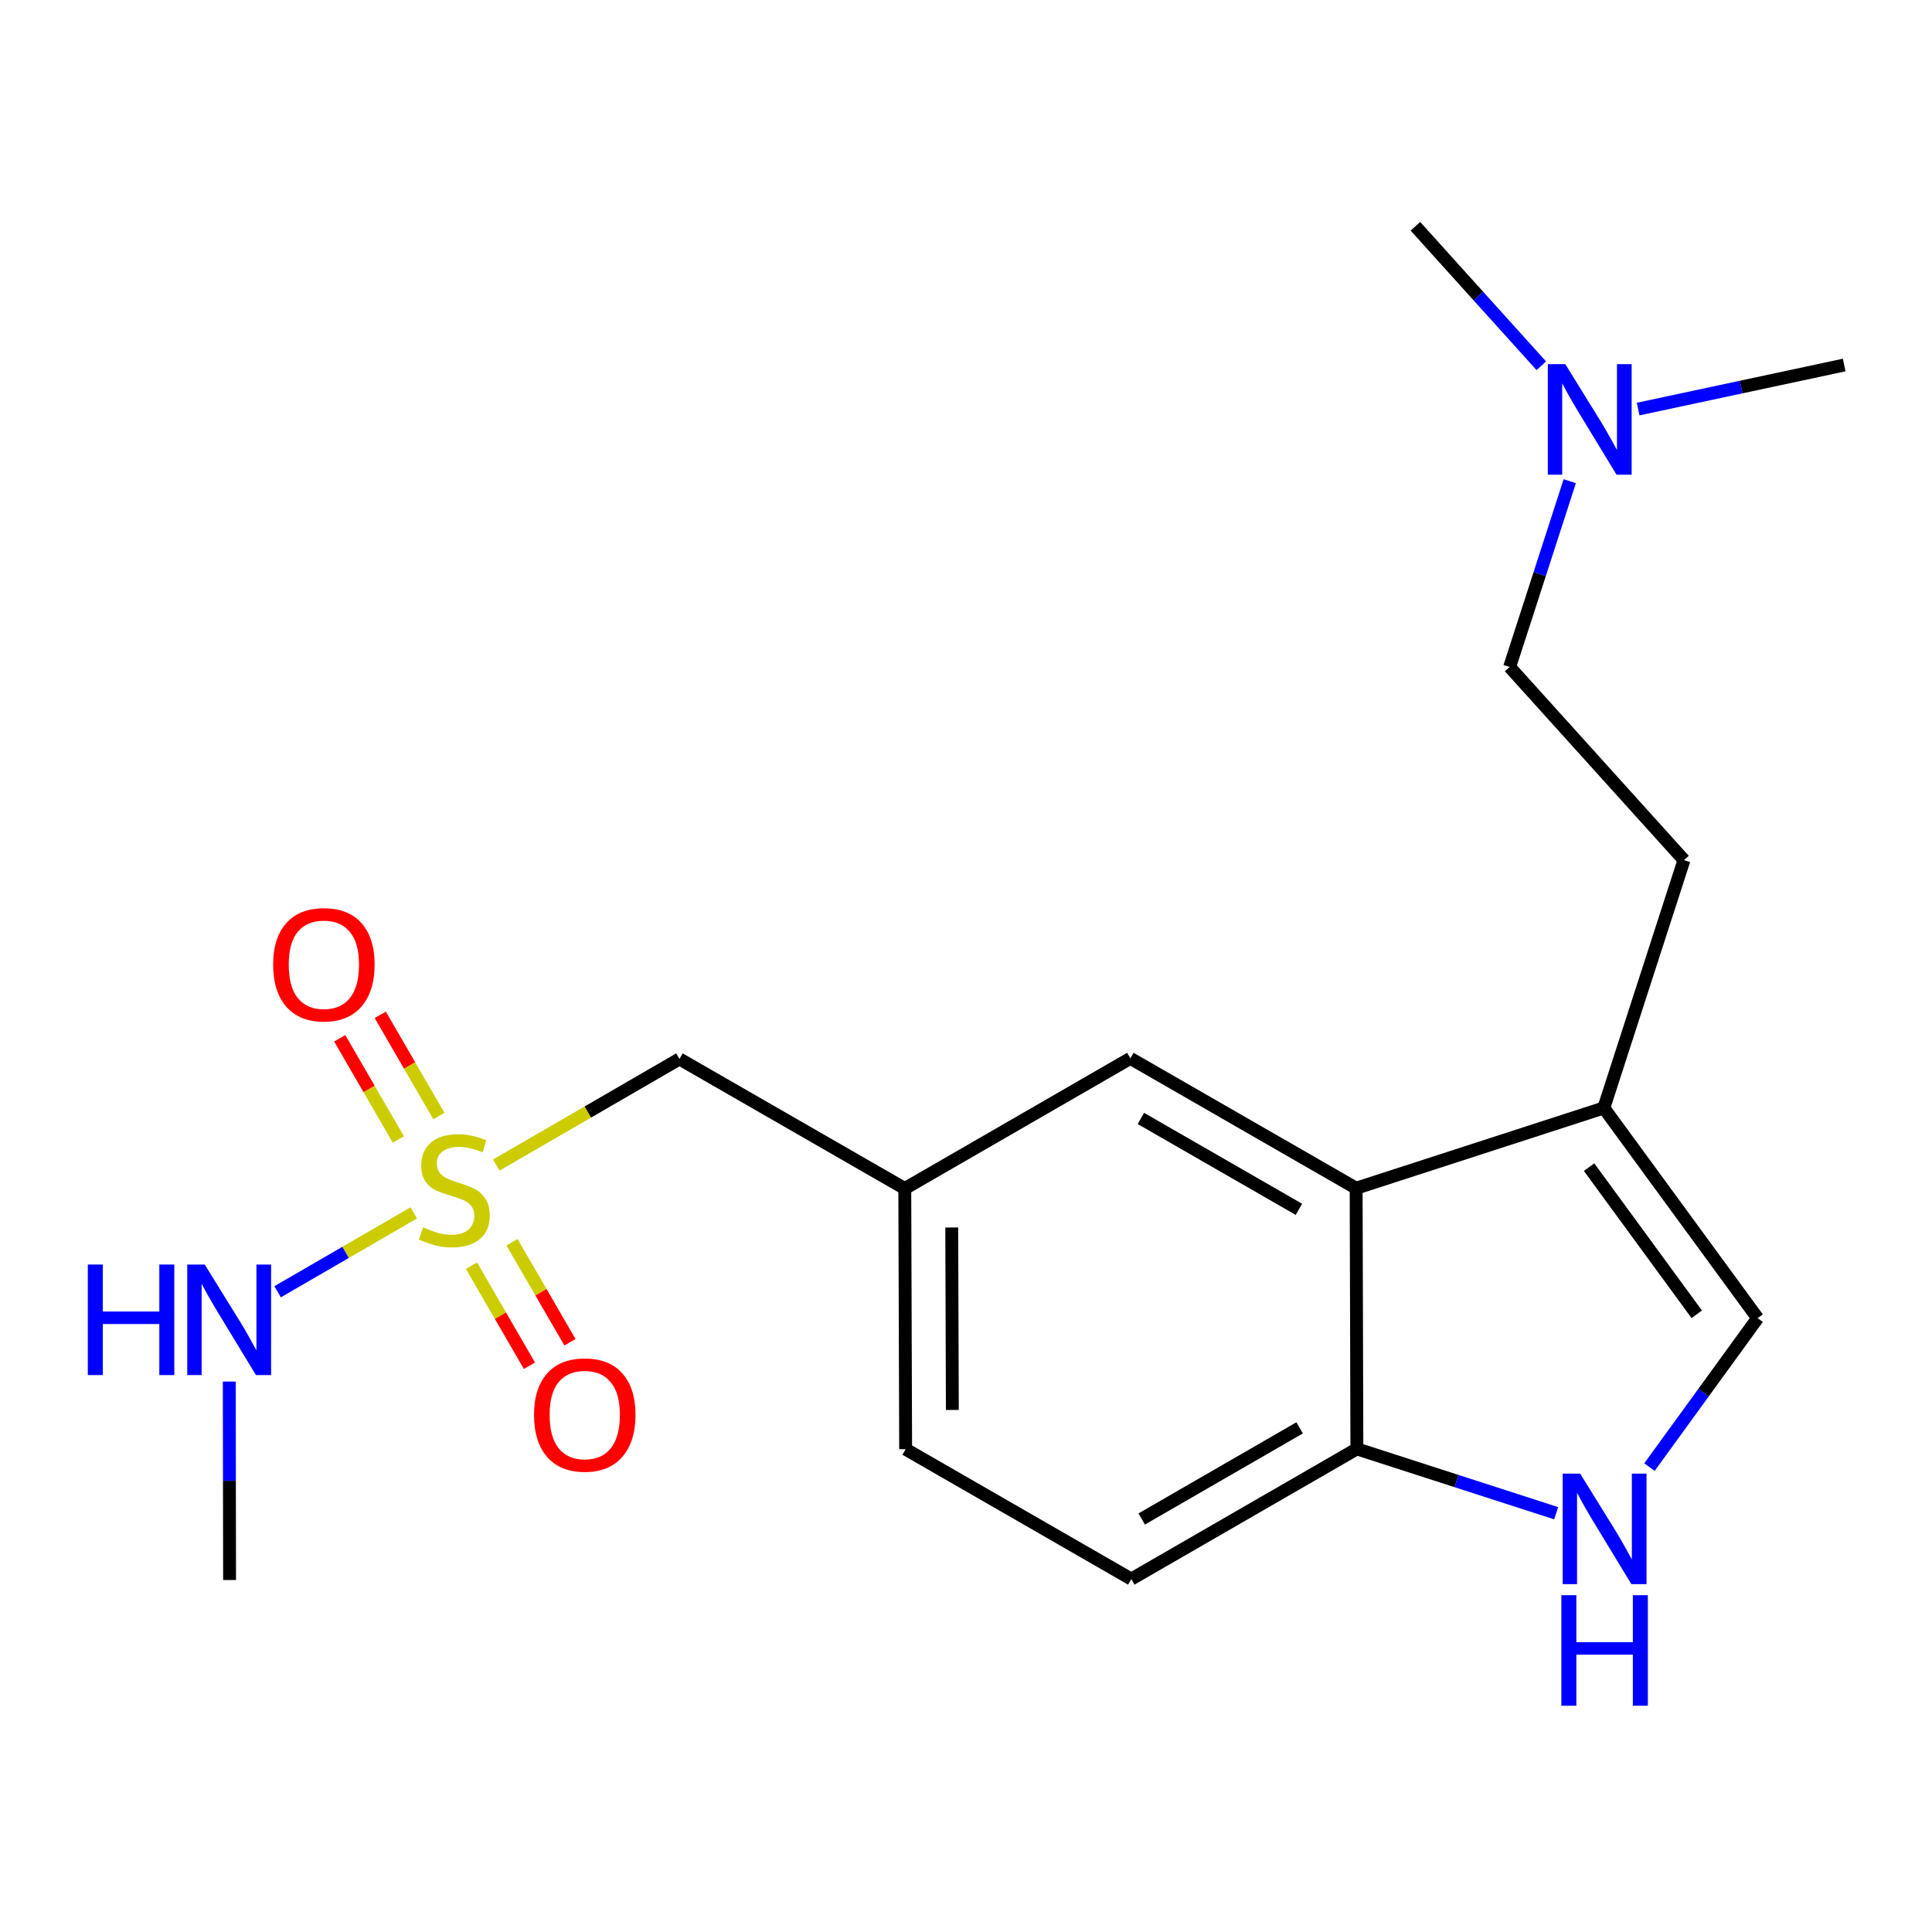 <?xml version='1.0' encoding='iso-8859-1'?>
<svg version='1.1' baseProfile='full'
              xmlns='http://www.w3.org/2000/svg'
                      xmlns:rdkit='http://www.rdkit.org/xml'
                      xmlns:xlink='http://www.w3.org/1999/xlink'
                  xml:space='preserve'
width='300px' height='300px' viewBox='0 0 300 300'>
<!-- END OF HEADER -->
<rect style='opacity:1.0;fill:#FFFFFF;stroke:none' width='300' height='300' x='0' y='0'> </rect>
<path class='bond-0 atom-0 atom-1' d='M 35.648,245.342 L 35.625,229.937' style='fill:none;fill-rule:evenodd;stroke:#000000;stroke-width:2.0px;stroke-linecap:butt;stroke-linejoin:miter;stroke-opacity:1' />
<path class='bond-0 atom-0 atom-1' d='M 35.625,229.937 L 35.602,214.531' style='fill:none;fill-rule:evenodd;stroke:#0000FF;stroke-width:2.0px;stroke-linecap:butt;stroke-linejoin:miter;stroke-opacity:1' />
<path class='bond-1 atom-1 atom-2' d='M 43.106,200.584 L 53.679,194.458' style='fill:none;fill-rule:evenodd;stroke:#0000FF;stroke-width:2.0px;stroke-linecap:butt;stroke-linejoin:miter;stroke-opacity:1' />
<path class='bond-1 atom-1 atom-2' d='M 53.679,194.458 L 64.251,188.333' style='fill:none;fill-rule:evenodd;stroke:#CCCC00;stroke-width:2.0px;stroke-linecap:butt;stroke-linejoin:miter;stroke-opacity:1' />
<path class='bond-2 atom-2 atom-3' d='M 68.15,173.295 L 63.598,165.439' style='fill:none;fill-rule:evenodd;stroke:#CCCC00;stroke-width:2.0px;stroke-linecap:butt;stroke-linejoin:miter;stroke-opacity:1' />
<path class='bond-2 atom-2 atom-3' d='M 63.598,165.439 L 59.047,157.582' style='fill:none;fill-rule:evenodd;stroke:#FF0000;stroke-width:2.0px;stroke-linecap:butt;stroke-linejoin:miter;stroke-opacity:1' />
<path class='bond-2 atom-2 atom-3' d='M 61.858,176.941 L 57.306,169.085' style='fill:none;fill-rule:evenodd;stroke:#CCCC00;stroke-width:2.0px;stroke-linecap:butt;stroke-linejoin:miter;stroke-opacity:1' />
<path class='bond-2 atom-2 atom-3' d='M 57.306,169.085 L 52.754,161.228' style='fill:none;fill-rule:evenodd;stroke:#FF0000;stroke-width:2.0px;stroke-linecap:butt;stroke-linejoin:miter;stroke-opacity:1' />
<path class='bond-3 atom-2 atom-4' d='M 73.21,196.536 L 77.71,204.303' style='fill:none;fill-rule:evenodd;stroke:#CCCC00;stroke-width:2.0px;stroke-linecap:butt;stroke-linejoin:miter;stroke-opacity:1' />
<path class='bond-3 atom-2 atom-4' d='M 77.71,204.303 L 82.209,212.069' style='fill:none;fill-rule:evenodd;stroke:#FF0000;stroke-width:2.0px;stroke-linecap:butt;stroke-linejoin:miter;stroke-opacity:1' />
<path class='bond-3 atom-2 atom-4' d='M 79.503,192.891 L 84.003,200.657' style='fill:none;fill-rule:evenodd;stroke:#CCCC00;stroke-width:2.0px;stroke-linecap:butt;stroke-linejoin:miter;stroke-opacity:1' />
<path class='bond-3 atom-2 atom-4' d='M 84.003,200.657 L 88.502,208.423' style='fill:none;fill-rule:evenodd;stroke:#FF0000;stroke-width:2.0px;stroke-linecap:butt;stroke-linejoin:miter;stroke-opacity:1' />
<path class='bond-4 atom-2 atom-5' d='M 77.06,180.912 L 91.283,172.672' style='fill:none;fill-rule:evenodd;stroke:#CCCC00;stroke-width:2.0px;stroke-linecap:butt;stroke-linejoin:miter;stroke-opacity:1' />
<path class='bond-4 atom-2 atom-5' d='M 91.283,172.672 L 105.507,164.431' style='fill:none;fill-rule:evenodd;stroke:#000000;stroke-width:2.0px;stroke-linecap:butt;stroke-linejoin:miter;stroke-opacity:1' />
<path class='bond-5 atom-5 atom-6' d='M 105.507,164.431 L 140.494,184.556' style='fill:none;fill-rule:evenodd;stroke:#000000;stroke-width:2.0px;stroke-linecap:butt;stroke-linejoin:miter;stroke-opacity:1' />
<path class='bond-6 atom-6 atom-7' d='M 140.494,184.556 L 140.628,225.031' style='fill:none;fill-rule:evenodd;stroke:#000000;stroke-width:2.0px;stroke-linecap:butt;stroke-linejoin:miter;stroke-opacity:1' />
<path class='bond-6 atom-6 atom-7' d='M 147.787,190.603 L 147.88,218.936' style='fill:none;fill-rule:evenodd;stroke:#000000;stroke-width:2.0px;stroke-linecap:butt;stroke-linejoin:miter;stroke-opacity:1' />
<path class='bond-19 atom-19 atom-6' d='M 175.523,164.341 L 140.494,184.556' style='fill:none;fill-rule:evenodd;stroke:#000000;stroke-width:2.0px;stroke-linecap:butt;stroke-linejoin:miter;stroke-opacity:1' />
<path class='bond-7 atom-7 atom-8' d='M 140.628,225.031 L 175.665,245.197' style='fill:none;fill-rule:evenodd;stroke:#000000;stroke-width:2.0px;stroke-linecap:butt;stroke-linejoin:miter;stroke-opacity:1' />
<path class='bond-8 atom-8 atom-9' d='M 175.665,245.197 L 210.697,224.981' style='fill:none;fill-rule:evenodd;stroke:#000000;stroke-width:2.0px;stroke-linecap:butt;stroke-linejoin:miter;stroke-opacity:1' />
<path class='bond-8 atom-8 atom-9' d='M 177.285,235.866 L 201.808,221.715' style='fill:none;fill-rule:evenodd;stroke:#000000;stroke-width:2.0px;stroke-linecap:butt;stroke-linejoin:miter;stroke-opacity:1' />
<path class='bond-9 atom-9 atom-10' d='M 210.697,224.981 L 226.17,229.978' style='fill:none;fill-rule:evenodd;stroke:#000000;stroke-width:2.0px;stroke-linecap:butt;stroke-linejoin:miter;stroke-opacity:1' />
<path class='bond-9 atom-9 atom-10' d='M 226.17,229.978 L 241.643,234.975' style='fill:none;fill-rule:evenodd;stroke:#0000FF;stroke-width:2.0px;stroke-linecap:butt;stroke-linejoin:miter;stroke-opacity:1' />
<path class='bond-20 atom-18 atom-9' d='M 210.581,184.507 L 210.697,224.981' style='fill:none;fill-rule:evenodd;stroke:#000000;stroke-width:2.0px;stroke-linecap:butt;stroke-linejoin:miter;stroke-opacity:1' />
<path class='bond-10 atom-10 atom-11' d='M 256.127,227.811 L 264.524,216.247' style='fill:none;fill-rule:evenodd;stroke:#0000FF;stroke-width:2.0px;stroke-linecap:butt;stroke-linejoin:miter;stroke-opacity:1' />
<path class='bond-10 atom-10 atom-11' d='M 264.524,216.247 L 272.921,204.682' style='fill:none;fill-rule:evenodd;stroke:#000000;stroke-width:2.0px;stroke-linecap:butt;stroke-linejoin:miter;stroke-opacity:1' />
<path class='bond-11 atom-11 atom-12' d='M 272.921,204.682 L 249.039,172.04' style='fill:none;fill-rule:evenodd;stroke:#000000;stroke-width:2.0px;stroke-linecap:butt;stroke-linejoin:miter;stroke-opacity:1' />
<path class='bond-11 atom-11 atom-12' d='M 263.469,204.08 L 246.752,181.23' style='fill:none;fill-rule:evenodd;stroke:#000000;stroke-width:2.0px;stroke-linecap:butt;stroke-linejoin:miter;stroke-opacity:1' />
<path class='bond-12 atom-12 atom-13' d='M 249.039,172.04 L 261.488,133.559' style='fill:none;fill-rule:evenodd;stroke:#000000;stroke-width:2.0px;stroke-linecap:butt;stroke-linejoin:miter;stroke-opacity:1' />
<path class='bond-17 atom-12 atom-18' d='M 249.039,172.04 L 210.581,184.507' style='fill:none;fill-rule:evenodd;stroke:#000000;stroke-width:2.0px;stroke-linecap:butt;stroke-linejoin:miter;stroke-opacity:1' />
<path class='bond-13 atom-13 atom-14' d='M 261.488,133.559 L 234.416,103.568' style='fill:none;fill-rule:evenodd;stroke:#000000;stroke-width:2.0px;stroke-linecap:butt;stroke-linejoin:miter;stroke-opacity:1' />
<path class='bond-14 atom-14 atom-15' d='M 234.416,103.568 L 239.083,89.144' style='fill:none;fill-rule:evenodd;stroke:#000000;stroke-width:2.0px;stroke-linecap:butt;stroke-linejoin:miter;stroke-opacity:1' />
<path class='bond-14 atom-14 atom-15' d='M 239.083,89.144 L 243.75,74.719' style='fill:none;fill-rule:evenodd;stroke:#0000FF;stroke-width:2.0px;stroke-linecap:butt;stroke-linejoin:miter;stroke-opacity:1' />
<path class='bond-15 atom-15 atom-16' d='M 239.335,56.797 L 229.559,45.966' style='fill:none;fill-rule:evenodd;stroke:#0000FF;stroke-width:2.0px;stroke-linecap:butt;stroke-linejoin:miter;stroke-opacity:1' />
<path class='bond-15 atom-15 atom-16' d='M 229.559,45.966 L 219.783,35.135' style='fill:none;fill-rule:evenodd;stroke:#000000;stroke-width:2.0px;stroke-linecap:butt;stroke-linejoin:miter;stroke-opacity:1' />
<path class='bond-16 atom-15 atom-17' d='M 254.373,63.52 L 270.368,60.1' style='fill:none;fill-rule:evenodd;stroke:#0000FF;stroke-width:2.0px;stroke-linecap:butt;stroke-linejoin:miter;stroke-opacity:1' />
<path class='bond-16 atom-15 atom-17' d='M 270.368,60.1 L 286.364,56.679' style='fill:none;fill-rule:evenodd;stroke:#000000;stroke-width:2.0px;stroke-linecap:butt;stroke-linejoin:miter;stroke-opacity:1' />
<path class='bond-18 atom-18 atom-19' d='M 210.581,184.507 L 175.523,164.341' style='fill:none;fill-rule:evenodd;stroke:#000000;stroke-width:2.0px;stroke-linecap:butt;stroke-linejoin:miter;stroke-opacity:1' />
<path class='bond-18 atom-18 atom-19' d='M 201.696,187.786 L 177.156,173.67' style='fill:none;fill-rule:evenodd;stroke:#000000;stroke-width:2.0px;stroke-linecap:butt;stroke-linejoin:miter;stroke-opacity:1' />
<path  class='atom-1' d='M 13.636 196.358
L 15.964 196.358
L 15.964 203.655
L 24.739 203.655
L 24.739 196.358
L 27.066 196.358
L 27.066 213.521
L 24.739 213.521
L 24.739 205.594
L 15.964 205.594
L 15.964 213.521
L 13.636 213.521
L 13.636 196.358
' fill='#0000FF'/>
<path  class='atom-1' d='M 31.793 196.358
L 37.417 205.449
Q 37.975 206.346, 38.872 207.97
Q 39.769 209.594, 39.817 209.691
L 39.817 196.358
L 42.096 196.358
L 42.096 213.521
L 39.745 213.521
L 33.709 203.582
Q 33.005 202.419, 32.254 201.085
Q 31.527 199.752, 31.309 199.34
L 31.309 213.521
L 29.078 213.521
L 29.078 196.358
L 31.793 196.358
' fill='#0000FF'/>
<path  class='atom-2' d='M 65.699 190.576
Q 65.892 190.649, 66.692 190.988
Q 67.493 191.328, 68.365 191.546
Q 69.262 191.74, 70.135 191.74
Q 71.759 191.74, 72.704 190.964
Q 73.65 190.164, 73.65 188.782
Q 73.65 187.837, 73.165 187.255
Q 72.704 186.673, 71.977 186.358
Q 71.25 186.043, 70.038 185.68
Q 68.511 185.219, 67.589 184.783
Q 66.692 184.346, 66.038 183.425
Q 65.408 182.504, 65.408 180.952
Q 65.408 178.795, 66.862 177.462
Q 68.341 176.128, 71.25 176.128
Q 73.238 176.128, 75.492 177.074
L 74.935 178.94
Q 72.874 178.092, 71.323 178.092
Q 69.65 178.092, 68.729 178.795
Q 67.808 179.474, 67.832 180.661
Q 67.832 181.583, 68.292 182.14
Q 68.777 182.698, 69.456 183.013
Q 70.159 183.328, 71.323 183.692
Q 72.874 184.177, 73.795 184.661
Q 74.716 185.146, 75.371 186.14
Q 76.05 187.11, 76.05 188.782
Q 76.05 191.158, 74.45 192.443
Q 72.874 193.704, 70.232 193.704
Q 68.705 193.704, 67.541 193.364
Q 66.402 193.049, 65.044 192.491
L 65.699 190.576
' fill='#CCCC00'/>
<path  class='atom-3' d='M 42.414 149.775
Q 42.414 145.654, 44.45 143.351
Q 46.487 141.048, 50.293 141.048
Q 54.099 141.048, 56.135 143.351
Q 58.171 145.654, 58.171 149.775
Q 58.171 153.944, 56.111 156.32
Q 54.05 158.672, 50.293 158.672
Q 46.511 158.672, 44.45 156.32
Q 42.414 153.969, 42.414 149.775
M 50.293 156.732
Q 52.911 156.732, 54.317 154.987
Q 55.747 153.217, 55.747 149.775
Q 55.747 146.405, 54.317 144.708
Q 52.911 142.987, 50.293 142.987
Q 47.675 142.987, 46.244 144.684
Q 44.838 146.381, 44.838 149.775
Q 44.838 153.241, 46.244 154.987
Q 47.675 156.732, 50.293 156.732
' fill='#FF0000'/>
<path  class='atom-4' d='M 82.923 219.693
Q 82.923 215.572, 84.959 213.269
Q 86.995 210.966, 90.801 210.966
Q 94.607 210.966, 96.643 213.269
Q 98.68 215.572, 98.68 219.693
Q 98.68 223.863, 96.619 226.239
Q 94.559 228.59, 90.801 228.59
Q 87.019 228.59, 84.959 226.239
Q 82.923 223.887, 82.923 219.693
M 90.801 226.651
Q 93.419 226.651, 94.825 224.905
Q 96.255 223.136, 96.255 219.693
Q 96.255 216.324, 94.825 214.627
Q 93.419 212.906, 90.801 212.906
Q 88.183 212.906, 86.753 214.603
Q 85.347 216.3, 85.347 219.693
Q 85.347 223.16, 86.753 224.905
Q 88.183 226.651, 90.801 226.651
' fill='#FF0000'/>
<path  class='atom-10' d='M 245.368 228.822
L 250.992 237.913
Q 251.55 238.81, 252.447 240.434
Q 253.344 242.058, 253.392 242.155
L 253.392 228.822
L 255.671 228.822
L 255.671 245.985
L 253.319 245.985
L 247.283 236.046
Q 246.58 234.883, 245.829 233.549
Q 245.102 232.216, 244.883 231.804
L 244.883 245.985
L 242.653 245.985
L 242.653 228.822
L 245.368 228.822
' fill='#0000FF'/>
<path  class='atom-10' d='M 242.447 247.702
L 244.774 247.702
L 244.774 254.998
L 253.55 254.998
L 253.55 247.702
L 255.877 247.702
L 255.877 264.865
L 253.55 264.865
L 253.55 256.938
L 244.774 256.938
L 244.774 264.865
L 242.447 264.865
L 242.447 247.702
' fill='#0000FF'/>
<path  class='atom-15' d='M 243.06 56.546
L 248.684 65.637
Q 249.242 66.534, 250.139 68.158
Q 251.036 69.782, 251.084 69.879
L 251.084 56.546
L 253.363 56.546
L 253.363 73.709
L 251.011 73.709
L 244.975 63.77
Q 244.272 62.606, 243.521 61.273
Q 242.793 59.94, 242.575 59.528
L 242.575 73.709
L 240.345 73.709
L 240.345 56.546
L 243.06 56.546
' fill='#0000FF'/>
</svg>
